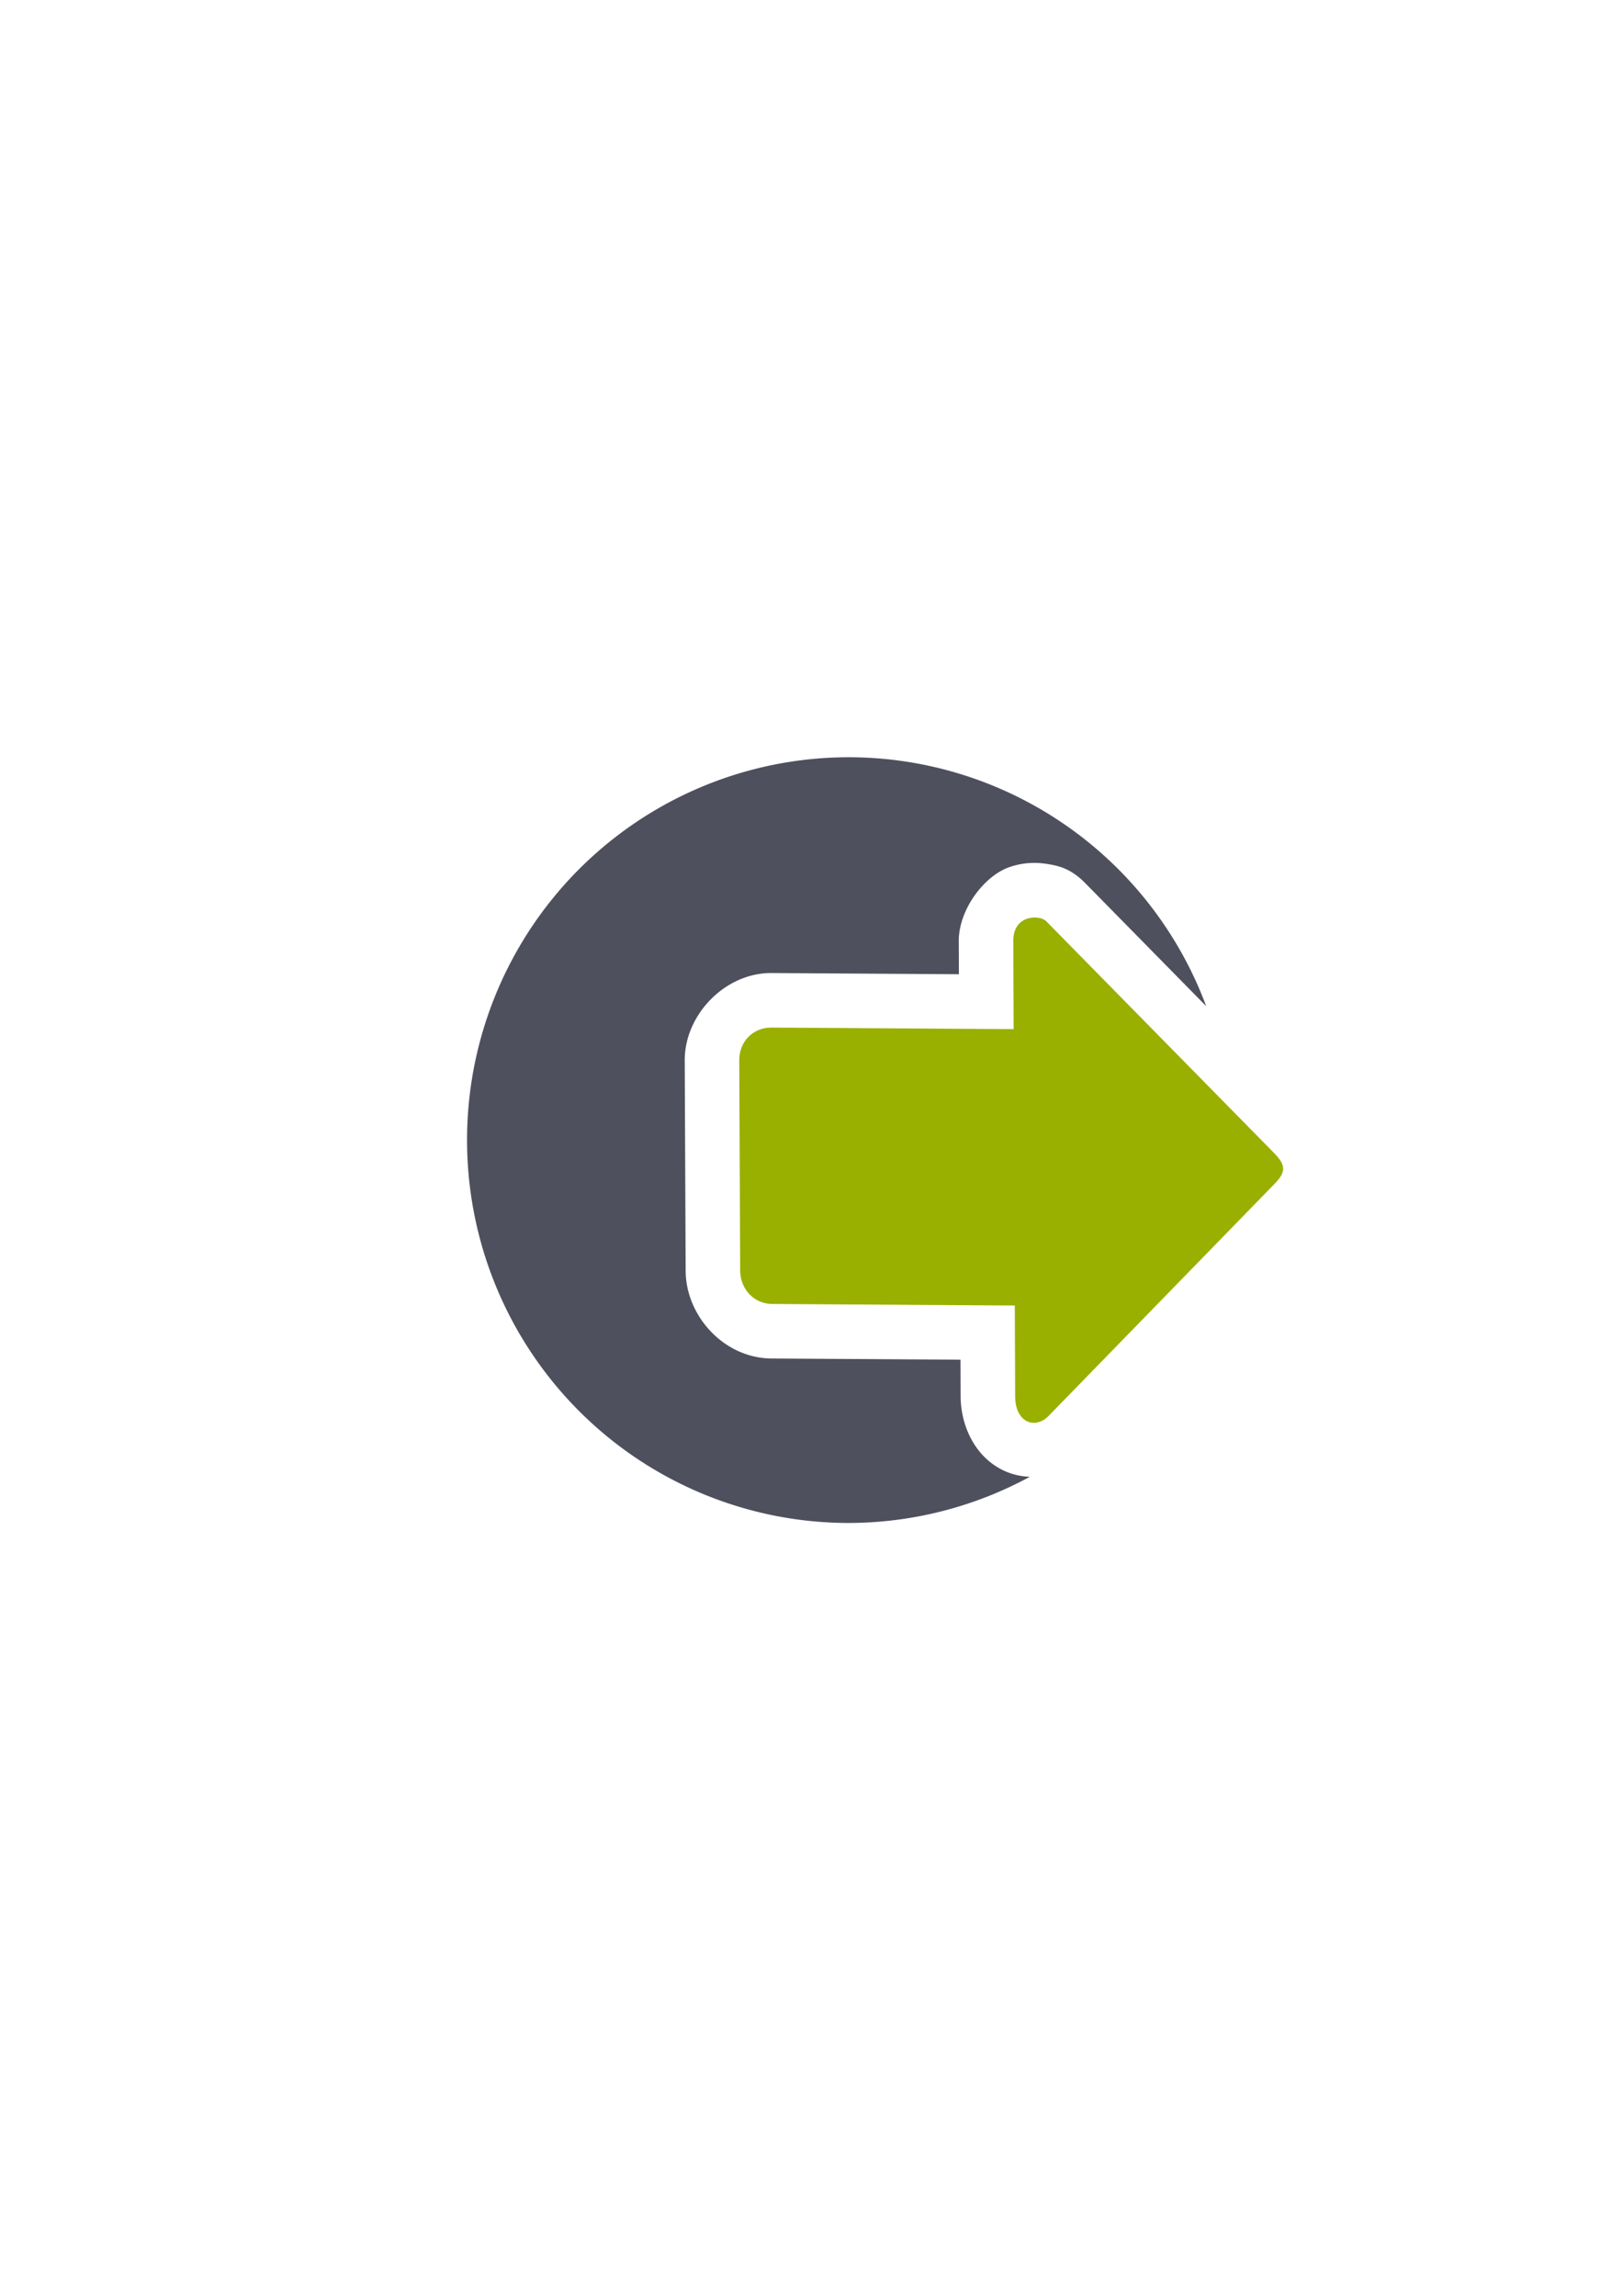 <?xml version="1.0" encoding="UTF-8" standalone="no"?>
<!-- Created with Inkscape (http://www.inkscape.org/) -->

<svg
   xmlns:dc="http://purl.org/dc/elements/1.1/"
   xmlns:cc="http://creativecommons.org/ns#"
   xmlns:rdf="http://www.w3.org/1999/02/22-rdf-syntax-ns#"
   xmlns:svg="http://www.w3.org/2000/svg"
   xmlns="http://www.w3.org/2000/svg"
   xmlns:sodipodi="http://sodipodi.sourceforge.net/DTD/sodipodi-0.dtd"
   xmlns:inkscape="http://www.inkscape.org/namespaces/inkscape"
   width="210mm"
   height="297mm"
   viewBox="0 0 744.094 1052.362"
   id="svg2"
   version="1.1"
   inkscape:version="0.91 r13725"
   inkscape:export-xdpi="3.5993619"
   inkscape:export-ydpi="3.5993619"
   sodipodi:docname="migrated.svg"
   inkscape:export-filename="C:\Users\johannes\Documents\Arbeit\RRZE\github3\bicons\16x16\status\migrated.png">
  <defs
     id="defs4">
    <inkscape:perspective
       sodipodi:type="inkscape:persp3d"
       inkscape:vp_x="0 : 526.1811 : 1"
       inkscape:vp_y="0 : 1000 : 0"
       inkscape:vp_z="744.09449 : 526.1811 : 1"
       inkscape:persp3d-origin="372.04724 : 350.7874 : 1"
       id="perspective4200" />
    <linearGradient
       id="linearGradient2224">
      <stop
         id="stop2226"
         offset="0"
         style="stop-color:#7c7c7c;stop-opacity:1;" />
      <stop
         id="stop2228"
         offset="1"
         style="stop-color:#b8b8b8;stop-opacity:1;" />
    </linearGradient>
    <linearGradient
       id="linearGradient15218">
      <stop
         id="stop15220"
         offset="0"
         style="stop-color:#eeeeef;stop-opacity:1;" />
      <stop
         id="stop2736"
         offset="0.599"
         style="stop-color:#d3d7cf;stop-opacity:1;" />
      <stop
         id="stop2738"
         offset="0.828"
         style="stop-color:#ffffff;stop-opacity:1;" />
      <stop
         id="stop15222"
         offset="1"
         style="stop-color:#d3d7cf;stop-opacity:1;" />
    </linearGradient>
    <pattern
       y="0"
       x="0"
       height="6"
       width="6"
       patternUnits="userSpaceOnUse"
       id="EMFhbasepattern" />
    <pattern
       y="0"
       x="0"
       height="6"
       width="6"
       patternUnits="userSpaceOnUse"
       id="EMFhbasepattern-1" />
    <pattern
       y="0"
       x="0"
       height="6"
       width="6"
       patternUnits="userSpaceOnUse"
       id="EMFhbasepattern-0" />
    <pattern
       y="0"
       x="0"
       height="6"
       width="6"
       patternUnits="userSpaceOnUse"
       id="EMFhbasepattern-6" />
    <linearGradient
       id="linearGradient4761">
      <stop
         id="stop4769"
         offset="0"
         style="stop-color:#ffffff;stop-opacity:1;" />
      <stop
         id="stop4775"
         offset="0.504"
         style="stop-color:#ffffff;stop-opacity:1;" />
      <stop
         id="stop4771"
         offset="1"
         style="stop-color:#ffffff;stop-opacity:0.067;" />
    </linearGradient>
    <pattern
       y="0"
       x="0"
       height="6"
       width="6"
       patternUnits="userSpaceOnUse"
       id="EMFhbasepattern-3" />
    <pattern
       y="0"
       x="0"
       height="6"
       width="6"
       patternUnits="userSpaceOnUse"
       id="EMFhbasepattern-35" />
    <pattern
       y="0"
       x="0"
       height="6"
       width="6"
       patternUnits="userSpaceOnUse"
       id="EMFhbasepattern-8" />
  </defs>
  <sodipodi:namedview
     id="base"
     pagecolor="#ffffff"
     bordercolor="#666666"
     borderopacity="1.0"
     inkscape:pageopacity="0.0"
     inkscape:pageshadow="2"
     inkscape:zoom="0.70710678"
     inkscape:cx="338.53615"
     inkscape:cy="477.58027"
     inkscape:document-units="px"
     inkscape:current-layer="layer1"
     showgrid="false"
     showguides="true"
     inkscape:guide-bbox="true"
     inkscape:window-width="1366"
     inkscape:window-height="721"
     inkscape:window-x="-4"
     inkscape:window-y="-4"
     inkscape:window-maximized="1"
     inkscape:showpageshadow="false">
    <sodipodi:guide
       position="315.536,730.179"
       orientation="0,1"
       id="guide3338" />
    <sodipodi:guide
       position="351.25,330.179"
       orientation="0,1"
       id="guide3340" />
    <sodipodi:guide
       position="589.045,468.079"
       orientation="1,0"
       id="guide3346" />
    <inkscape:grid
       type="xygrid"
       id="grid3440" />
    <sodipodi:guide
       position="0,0"
       orientation="0,1"
       id="guide3405" />
    <sodipodi:guide
       position="214.125,684.5"
       orientation="1,0"
       id="guide3407" />
    <sodipodi:guide
       position="0,0"
       orientation="0,1"
       id="guide3409" />
    <sodipodi:guide
       position="589.045,378.302"
       orientation="1,0"
       id="guide3411" />
    <sodipodi:guide
       position="564,683.375"
       orientation="1,0"
       id="guide3413" />
    <sodipodi:guide
       position="259.25,705.25"
       orientation="0,1"
       id="guide4193" />
    <sodipodi:guide
       position="259.5,680.25"
       orientation="0,1"
       id="guide4195" />
    <sodipodi:guide
       position="239.25,705.25"
       orientation="1,0"
       id="guide4197" />
    <sodipodi:guide
       position="284.964,654.958"
       orientation="0,1"
       id="guide4199" />
    <sodipodi:guide
       position="264.281,661.852"
       orientation="1,0"
       id="guide4201" />
    <sodipodi:guide
       position="291.858,629.679"
       orientation="0,1"
       id="guide4203" />
    <sodipodi:guide
       position="289.383,633.214"
       orientation="1,0"
       id="guide4205" />
    <sodipodi:guide
       position="314.486,610.233"
       orientation="1,0"
       id="guide4207" />
    <sodipodi:guide
       position="309.536,604.576"
       orientation="0,1"
       id="guide4209" />
    <sodipodi:guide
       position="425.723,579.78"
       orientation="0,1"
       id="guide4211" />
    <sodipodi:guide
       position="339.411,579.474"
       orientation="1,0"
       id="guide4213" />
    <sodipodi:guide
       position="364.514,536.517"
       orientation="1,0"
       id="guide4215" />
    <sodipodi:guide
       position="368.226,554.372"
       orientation="0,1"
       id="guide4217" />
    <sodipodi:guide
       position="384.375,529.375"
       orientation="0,1"
       id="guide4219" />
    <sodipodi:guide
       position="389.5,532.625"
       orientation="1,0"
       id="guide4221" />
    <sodipodi:guide
       position="410.75,504.375"
       orientation="0,1"
       id="guide4223" />
    <sodipodi:guide
       position="414.5,508.5"
       orientation="1,0"
       id="guide4225" />
    <sodipodi:guide
       position="439.75,485.5"
       orientation="1,0"
       id="guide4227" />
    <sodipodi:guide
       position="468.5,454.25"
       orientation="0,1"
       id="guide4233" />
    <sodipodi:guide
       position="746.705,429.214"
       orientation="0,1"
       id="guide4235" />
    <sodipodi:guide
       position="489.875,439.25"
       orientation="1,0"
       id="guide4237" />
    <sodipodi:guide
       position="518.125,404.25"
       orientation="0,1"
       id="guide4239" />
    <sodipodi:guide
       position="514.875,404.25"
       orientation="1,0"
       id="guide4241" />
    <sodipodi:guide
       position="539.169,414.365"
       orientation="1,0"
       id="guide4243" />
    <sodipodi:guide
       position="544.375,379.125"
       orientation="0,1"
       id="guide4245" />
    <sodipodi:guide
       position="559.675,354.261"
       orientation="0,1"
       id="guide4247" />
    <sodipodi:guide
       position="465.276,758.018"
       orientation="1,0"
       id="guide4187" />
    <sodipodi:guide
       position="123.037,479.772"
       orientation="0,1"
       id="guide4677" />
    <sodipodi:guide
       position="188.974,584.601"
       orientation="1,0"
       id="guide4767" />
  </sodipodi:namedview>
  <g
     inkscape:label="Ebene 1"
     inkscape:groupmode="layer"
     id="layer1">
    <g
       id="g4212">
      <g
         id="g4206">
        <path
           style="color:#000000;clip-rule:nonzero;display:inline;overflow:visible;visibility:visible;opacity:1;isolation:auto;mix-blend-mode:normal;color-interpolation:sRGB;color-interpolation-filters:linearRGB;solid-color:#000000;solid-opacity:1;fill:#4e505d;fill-opacity:1;fill-rule:evenodd;stroke:none;stroke-width:50;stroke-linecap:butt;stroke-linejoin:round;stroke-miterlimit:4;stroke-dasharray:none;stroke-dashoffset:0;stroke-opacity:1;color-rendering:auto;image-rendering:auto;shape-rendering:auto;text-rendering:auto;enable-background:accumulate"
           d="M 389.15 347.111 A 175.025 175.495 0 0 0 214.125 522.607 A 175.025 175.495 0 0 0 389.15 698.102 A 175.025 175.495 0 0 0 472.15 676.934 C 467.859 676.779 463.555 675.791 459.523 673.764 C 446.137 667.031 440.463 652.46 440.418 640.154 L 440.355 623.27 L 353.791 622.715 C 331.828 622.574 314.435 603.145 314.346 582.518 L 313.928 486.084 C 313.838 465.442 332.009 446.272 353.115 446.023 A 25.003 25.003 0 0 1 353.57 446.023 L 439.623 446.574 L 439.564 431.381 C 439.509 416.998 451.241 401.273 463.123 397.355 C 466.094 396.376 468.943 395.827 471.715 395.627 C 474.487 395.427 477.183 395.575 479.852 395.99 C 485.188 396.82 490.729 397.989 497.332 404.592 A 25.003 25.003 0 0 1 497.482 404.742 L 553.012 461.225 A 175.025 175.495 0 0 0 389.15 347.111 z M 489.707 468.152 L 489.721 471.639 A 25.003 25.003 0 0 1 464.561 496.736 L 363.973 496.09 L 364.305 572.781 L 465.424 573.43 A 25.003 25.003 0 0 1 490.264 598.336 L 490.283 603.41 L 556.17 535.756 L 489.707 468.152 z "
           id="path4191" />
      </g>
      <path
         sodipodi:nodetypes="sccscsssscsccs"
         inkscape:connector-curvature="0"
         id="path4237"
         d="m 588.284,535.696 c 0.009,2.269 -1.494,4.532 -4.508,7.546 L 480.583,649.2 c -6.027,6.027 -15.121,2.964 -15.166,-9.139 l -0.154,-41.633 -111.311,-0.714 c -8.381,-0.054 -14.57,-6.924 -14.606,-15.305 l -0.419,-96.435 c -0.036,-8.381 6.101,-14.854 14.482,-14.952 l 111.311,0.714 -0.157,-40.452 c -0.047,-12.103 12.053,-12.053 15.092,-9.015 l 104.059,105.844 c 3.038,3.038 4.56,5.314 4.57,7.583 z"
         style="fill:#99b000;fill-opacity:1;fill-rule:evenodd;stroke:none;stroke-width:1px;stroke-linecap:butt;stroke-linejoin:miter;stroke-opacity:1" />
      <path
         id="rect4209"
         d="m 188.974,322.184 400.071,0 0,400 -400.071,0 z"
         style="color:#000000;clip-rule:nonzero;display:inline;overflow:visible;visibility:visible;opacity:1;isolation:auto;mix-blend-mode:normal;color-interpolation:sRGB;color-interpolation-filters:linearRGB;solid-color:#000000;solid-opacity:1;fill:none;fill-opacity:1;fill-rule:evenodd;stroke:none;stroke-width:50;stroke-linecap:butt;stroke-linejoin:round;stroke-miterlimit:4;stroke-dasharray:none;stroke-dashoffset:0;stroke-opacity:1;color-rendering:auto;image-rendering:auto;shape-rendering:auto;text-rendering:auto;enable-background:accumulate" />
    </g>
  </g>
</svg>
